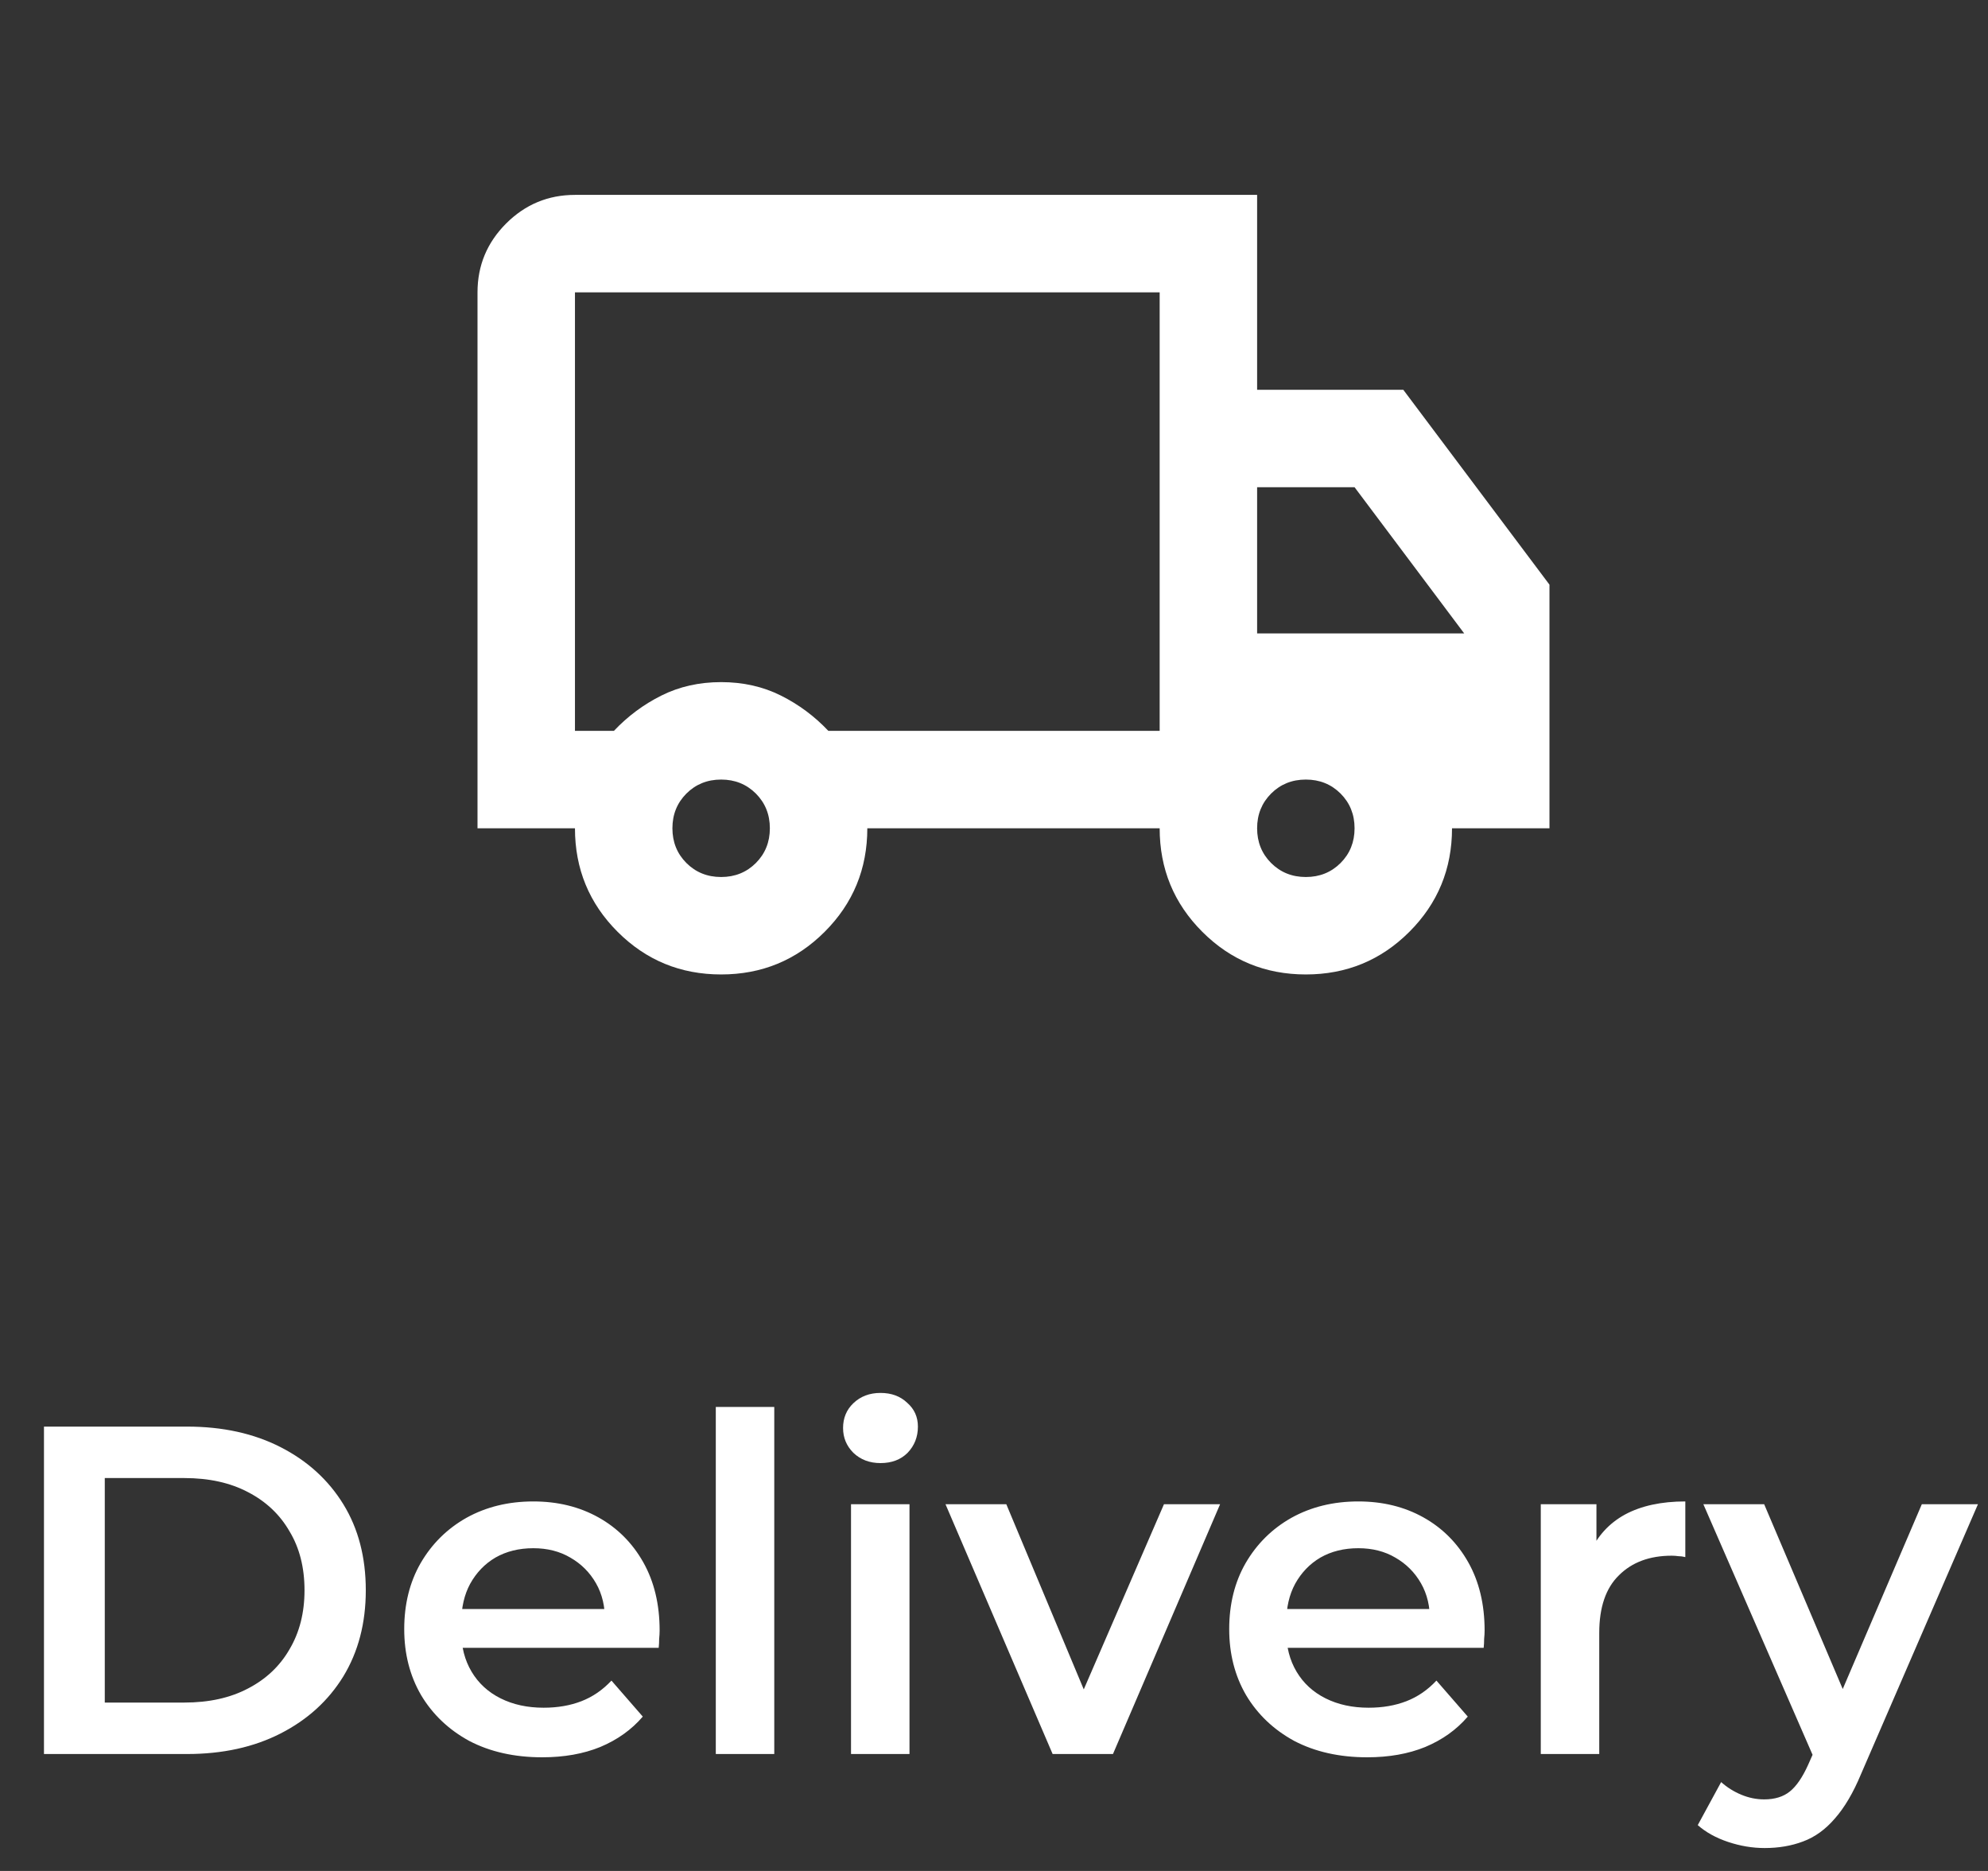 <svg width="51" height="48" viewBox="0 0 51 48" fill="none" xmlns="http://www.w3.org/2000/svg">
<rect x="0" y="0" width="51" height="48" fill="#333333" stroke="none"/>
<path d="M1.128 45V36.6H4.8C5.712 36.6 6.512 36.776 7.2 37.128C7.888 37.48 8.424 37.968 8.808 38.592C9.192 39.216 9.384 39.952 9.384 40.8C9.384 41.64 9.192 42.376 8.808 43.008C8.424 43.632 7.888 44.12 7.2 44.472C6.512 44.824 5.712 45 4.8 45H1.128ZM2.688 43.68H4.728C5.36 43.68 5.904 43.56 6.36 43.32C6.824 43.08 7.18 42.744 7.428 42.312C7.684 41.88 7.812 41.376 7.812 40.8C7.812 40.216 7.684 39.712 7.428 39.288C7.18 38.856 6.824 38.52 6.36 38.28C5.904 38.04 5.36 37.92 4.728 37.92H2.688V43.68ZM13.91 45.084C13.198 45.084 12.574 44.944 12.038 44.664C11.51 44.376 11.098 43.984 10.802 43.488C10.514 42.992 10.37 42.428 10.37 41.796C10.37 41.156 10.51 40.592 10.79 40.104C11.078 39.608 11.47 39.22 11.966 38.94C12.47 38.66 13.042 38.52 13.682 38.52C14.306 38.52 14.862 38.656 15.35 38.928C15.838 39.2 16.222 39.584 16.502 40.08C16.782 40.576 16.922 41.16 16.922 41.832C16.922 41.896 16.918 41.968 16.91 42.048C16.91 42.128 16.906 42.204 16.898 42.276H11.558V41.28H16.106L15.518 41.592C15.526 41.224 15.45 40.9 15.29 40.62C15.13 40.34 14.91 40.12 14.63 39.96C14.358 39.8 14.042 39.72 13.682 39.72C13.314 39.72 12.99 39.8 12.71 39.96C12.438 40.12 12.222 40.344 12.062 40.632C11.91 40.912 11.834 41.244 11.834 41.628V41.868C11.834 42.252 11.922 42.592 12.098 42.888C12.274 43.184 12.522 43.412 12.842 43.572C13.162 43.732 13.53 43.812 13.946 43.812C14.306 43.812 14.63 43.756 14.918 43.644C15.206 43.532 15.462 43.356 15.686 43.116L16.49 44.04C16.202 44.376 15.838 44.636 15.398 44.82C14.966 44.996 14.47 45.084 13.91 45.084ZM18.363 45V36.096H19.863V45H18.363ZM21.832 45V38.592H23.332V45H21.832ZM22.588 37.536C22.308 37.536 22.076 37.448 21.892 37.272C21.716 37.096 21.628 36.884 21.628 36.636C21.628 36.38 21.716 36.168 21.892 36C22.076 35.824 22.308 35.736 22.588 35.736C22.868 35.736 23.096 35.82 23.272 35.988C23.456 36.148 23.548 36.352 23.548 36.6C23.548 36.864 23.46 37.088 23.284 37.272C23.108 37.448 22.876 37.536 22.588 37.536ZM27.004 45L24.256 38.592H25.816L28.18 44.244H27.412L29.86 38.592H31.3L28.552 45H27.004ZM35.074 45.084C34.362 45.084 33.738 44.944 33.202 44.664C32.674 44.376 32.262 43.984 31.966 43.488C31.678 42.992 31.534 42.428 31.534 41.796C31.534 41.156 31.674 40.592 31.954 40.104C32.242 39.608 32.634 39.22 33.13 38.94C33.634 38.66 34.206 38.52 34.846 38.52C35.47 38.52 36.026 38.656 36.514 38.928C37.002 39.2 37.386 39.584 37.666 40.08C37.946 40.576 38.086 41.16 38.086 41.832C38.086 41.896 38.082 41.968 38.074 42.048C38.074 42.128 38.07 42.204 38.062 42.276H32.722V41.28H37.27L36.682 41.592C36.69 41.224 36.614 40.9 36.454 40.62C36.294 40.34 36.074 40.12 35.794 39.96C35.522 39.8 35.206 39.72 34.846 39.72C34.478 39.72 34.154 39.8 33.874 39.96C33.602 40.12 33.386 40.344 33.226 40.632C33.074 40.912 32.998 41.244 32.998 41.628V41.868C32.998 42.252 33.086 42.592 33.262 42.888C33.438 43.184 33.686 43.412 34.006 43.572C34.326 43.732 34.694 43.812 35.11 43.812C35.47 43.812 35.794 43.756 36.082 43.644C36.37 43.532 36.626 43.356 36.85 43.116L37.654 44.04C37.366 44.376 37.002 44.636 36.562 44.82C36.13 44.996 35.634 45.084 35.074 45.084ZM39.527 45V38.592H40.955V40.356L40.787 39.84C40.979 39.408 41.279 39.08 41.687 38.856C42.103 38.632 42.619 38.52 43.235 38.52V39.948C43.171 39.932 43.111 39.924 43.055 39.924C42.999 39.916 42.943 39.912 42.887 39.912C42.319 39.912 41.867 40.08 41.531 40.416C41.195 40.744 41.027 41.236 41.027 41.892V45H39.527ZM45.27 47.412C44.958 47.412 44.646 47.36 44.334 47.256C44.022 47.152 43.762 47.008 43.554 46.824L44.154 45.72C44.306 45.856 44.478 45.964 44.67 46.044C44.862 46.124 45.058 46.164 45.258 46.164C45.53 46.164 45.75 46.096 45.918 45.96C46.086 45.824 46.242 45.596 46.386 45.276L46.758 44.436L46.878 44.256L49.302 38.592H50.742L47.742 45.516C47.542 45.996 47.318 46.376 47.07 46.656C46.83 46.936 46.558 47.132 46.254 47.244C45.958 47.356 45.63 47.412 45.27 47.412ZM46.59 45.228L43.698 38.592H45.258L47.61 44.124L46.59 45.228Z" fill="white"/>
<mask id="mask0_209_444" style="mask-type:alpha" maskUnits="userSpaceOnUse" x="11" y="0" width="30" height="30">
<rect x="11" width="30" height="30" fill="#D9D9D9"/>
</mask>
<g mask="url(#mask0_209_444)">
<path d="M18.5 25C17.458 25 16.573 24.635 15.844 23.906C15.115 23.177 14.75 22.292 14.75 21.25H12.25V7.5C12.25 6.812 12.495 6.224 12.984 5.734C13.474 5.245 14.062 5 14.75 5H32.25V10H36L39.75 15V21.25H37.25C37.25 22.292 36.885 23.177 36.156 23.906C35.427 24.635 34.542 25 33.5 25C32.458 25 31.573 24.635 30.844 23.906C30.115 23.177 29.75 22.292 29.75 21.25H22.25C22.25 22.292 21.885 23.177 21.156 23.906C20.427 24.635 19.542 25 18.5 25ZM18.5 22.5C18.854 22.5 19.151 22.38 19.391 22.141C19.63 21.901 19.75 21.604 19.75 21.25C19.75 20.896 19.63 20.599 19.391 20.359C19.151 20.12 18.854 20 18.5 20C18.146 20 17.849 20.12 17.609 20.359C17.37 20.599 17.25 20.896 17.25 21.25C17.25 21.604 17.37 21.901 17.609 22.141C17.849 22.38 18.146 22.5 18.5 22.5ZM14.75 18.75H15.75C16.104 18.375 16.51 18.073 16.969 17.844C17.427 17.615 17.938 17.5 18.5 17.5C19.062 17.5 19.573 17.615 20.031 17.844C20.49 18.073 20.896 18.375 21.25 18.75H29.75V7.5H14.75V18.75ZM33.5 22.5C33.854 22.5 34.151 22.38 34.391 22.141C34.63 21.901 34.75 21.604 34.75 21.25C34.75 20.896 34.63 20.599 34.391 20.359C34.151 20.12 33.854 20 33.5 20C33.146 20 32.849 20.12 32.609 20.359C32.37 20.599 32.25 20.896 32.25 21.25C32.25 21.604 32.37 21.901 32.609 22.141C32.849 22.38 33.146 22.5 33.5 22.5ZM32.25 16.25H37.562L34.75 12.5H32.25V16.25Z" fill="white"/>
</g>
</svg>
